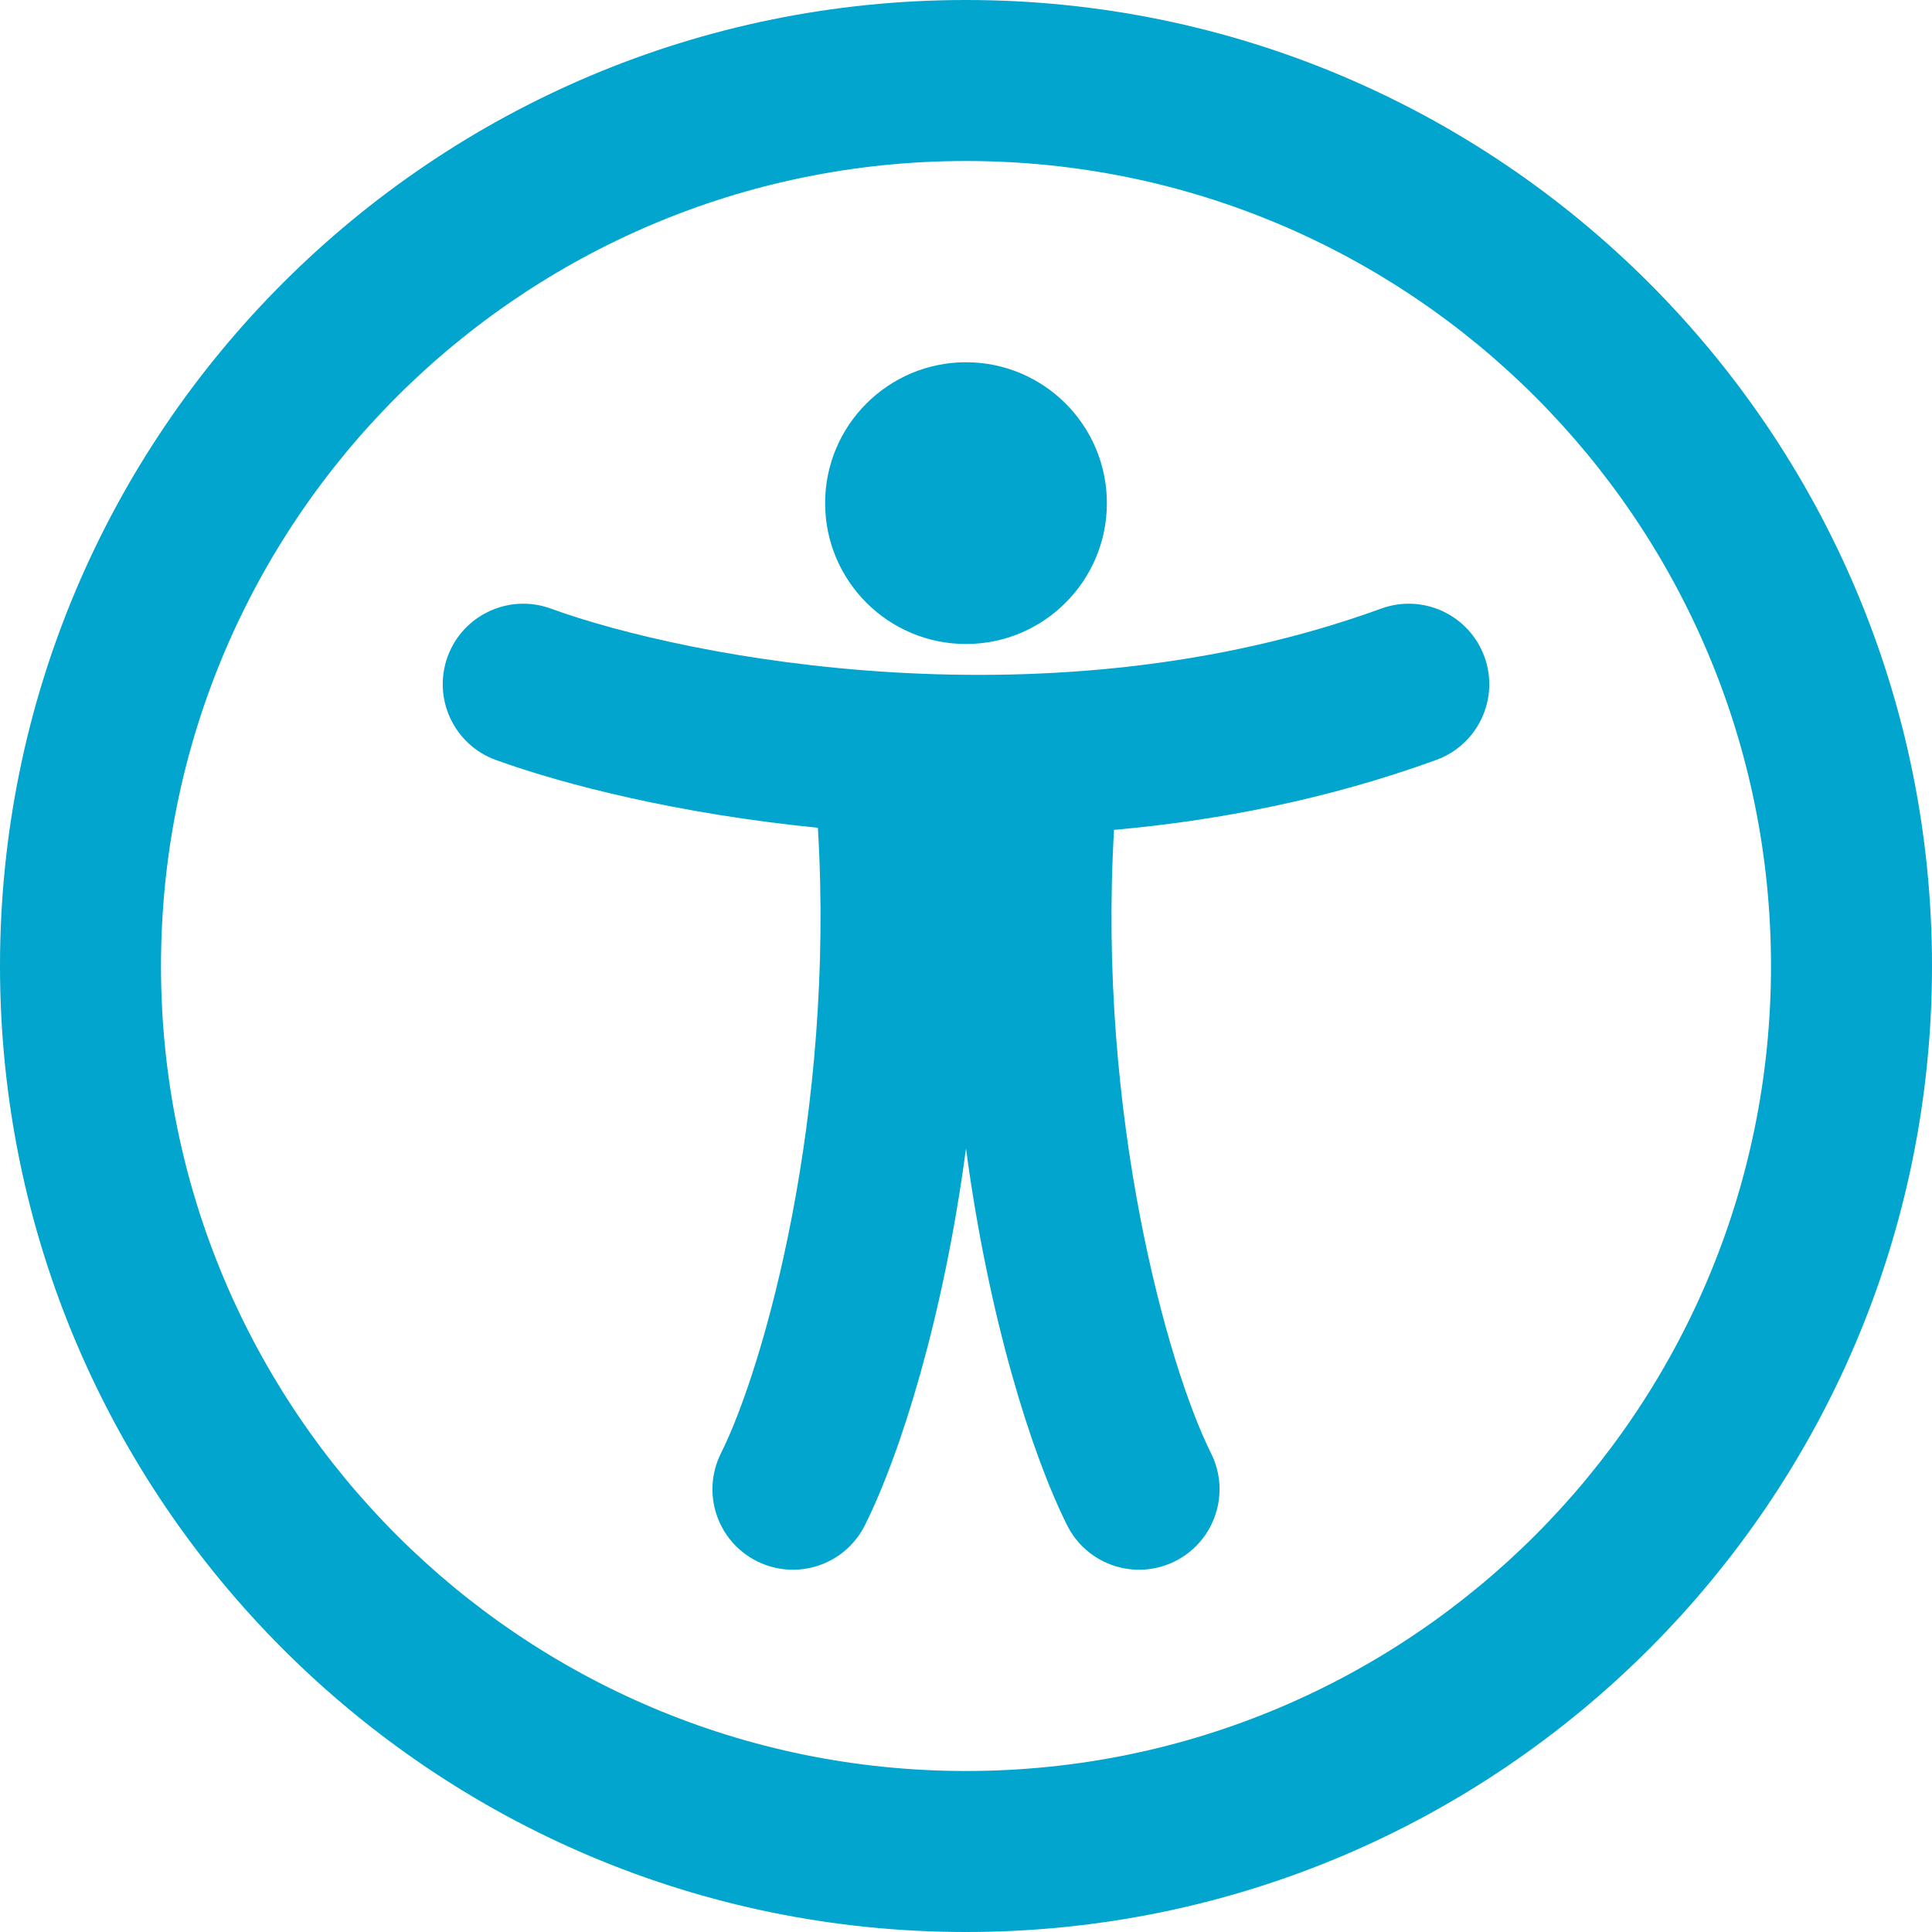 <svg width="32px" height="32px" viewBox="0 0 24 24" id="meteor-icon-kit__regular-universal-access" fill="none" xmlns="http://www.w3.org/2000/svg"><g id="SVGRepo_bgCarrier" stroke-width="0"></g><g id="SVGRepo_tracerCarrier" stroke-linecap="round" stroke-linejoin="round"></g><g id="SVGRepo_iconCarrier"><path d="M6.158 9.44C7.011 9.75 8.436 10.111 10.16 10.283C10.374 13.831 9.498 16.967 8.956 18.053C8.709 18.547 8.909 19.147 9.403 19.394C9.897 19.641 10.497 19.441 10.744 18.947C11.188 18.059 11.721 16.362 12 14.267C12.279 16.362 12.812 18.059 13.256 18.947C13.503 19.441 14.103 19.641 14.597 19.394C15.091 19.147 15.291 18.547 15.044 18.053C14.503 16.97 13.63 13.846 13.839 10.309C15.148 10.192 16.508 9.925 17.842 9.44C18.361 9.251 18.629 8.677 18.44 8.158C18.251 7.639 17.677 7.371 17.158 7.56C13.051 9.054 8.54 8.178 6.842 7.56C6.323 7.371 5.749 7.639 5.56 8.158C5.372 8.677 5.639 9.251 6.158 9.44Z" fill="#02a5cd"></path><path d="M12 8C12.966 8 13.75 7.216 13.75 6.25C13.75 5.284 12.966 4.5 12 4.5C11.034 4.5 10.25 5.284 10.25 6.25C10.25 7.216 11.034 8 12 8Z" fill="#02a5cd"></path><path fill-rule="evenodd" clip-rule="evenodd" d="M24 12C24 18.627 18.627 24 12 24C5.373 24 0 18.627 0 12C0 5.373 5.373 0 12 0C18.627 0 24 5.373 24 12ZM22 12C22 17.523 17.523 22 12 22C6.477 22 2 17.523 2 12C2 6.477 6.477 2 12 2C17.523 2 22 6.477 22 12Z" fill="#02a5cd"></path></g></svg>